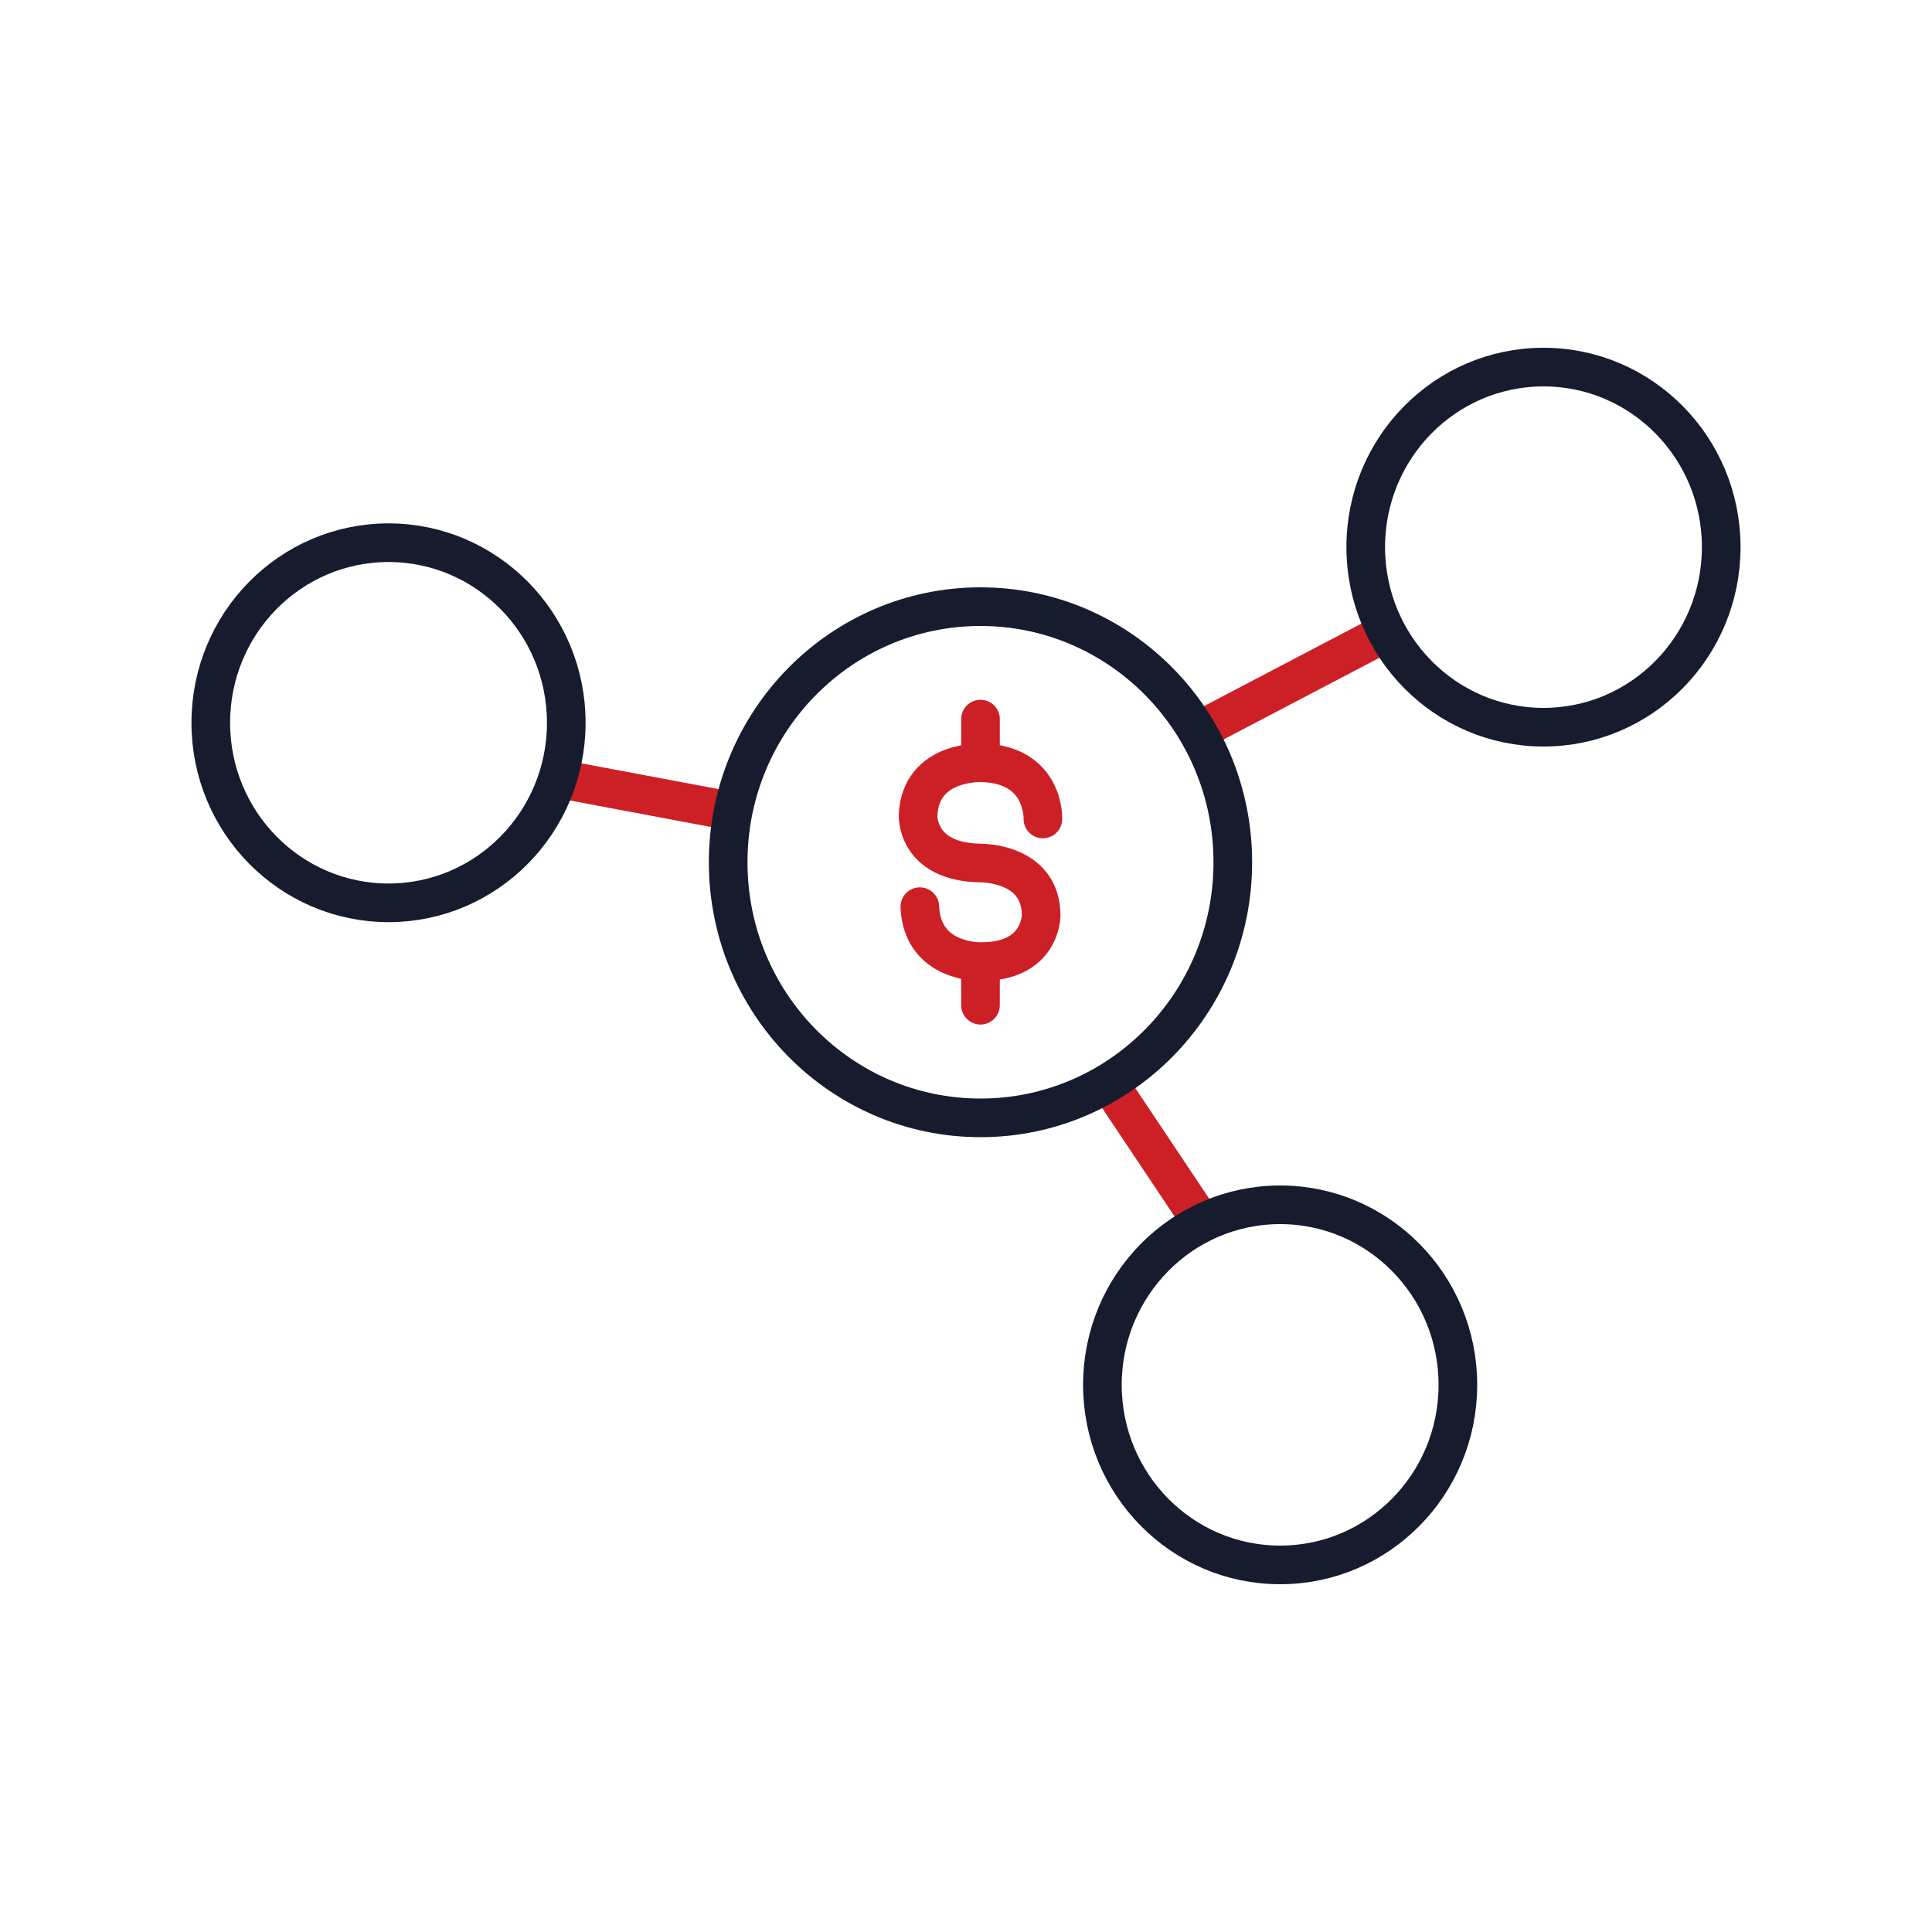 <?xml version="1.0" encoding="UTF-8"?>
<svg id="Icons" xmlns="http://www.w3.org/2000/svg" viewBox="0 0 100 100">
  <defs>
    <style>
      .cls-1 {
        stroke: #161c2d;
      }

      .cls-1, .cls-2 {
        fill: none;
        stroke-linecap: round;
        stroke-linejoin: round;
        stroke-width: 2px;
      }

      .cls-2 {
        stroke: #cd2026;
      }
    </style>
  </defs>
  <path class="cls-2" d="M53.98,42.39s.11-2.81-3.14-2.91c0,0-3.2-.16-3.32,2.72,0,0-.11,2.42,3.23,2.47,0,0,3.14-.05,3.14,2.72,0,0,0,2.41-3.14,2.38,0,0-3.02.09-3.14-2.84"/>
  <line class="cls-2" x1="29.05" y1="40.33" x2="37.77" y2="41.97"/>
  <line class="cls-2" x1="71.68" y1="32.77" x2="62.16" y2="37.76"/>
  <line class="cls-2" x1="57.48" y1="56.2" x2="62.09" y2="63.1"/>
  <line class="cls-2" x1="50.75" y1="37.22" x2="50.75" y2="39.1"/>
  <line class="cls-2" x1="50.75" y1="50.07" x2="50.75" y2="52.03"/>
  <path class="cls-1" d="M50.75,57.86c7.21,0,13.06-5.92,13.06-13.23s-5.85-13.23-13.06-13.23-13.06,5.92-13.06,13.23,5.85,13.23,13.06,13.23Z"/>
  <path class="cls-1" d="M79.89,37.64c5.08,0,9.2-4.17,9.2-9.32s-4.12-9.32-9.2-9.32-9.2,4.17-9.2,9.32,4.12,9.32,9.2,9.32Z"/>
  <path class="cls-1" d="M66.26,81c5.08,0,9.2-4.17,9.2-9.32s-4.12-9.32-9.2-9.32-9.2,4.17-9.2,9.32,4.12,9.32,9.2,9.32Z"/>
  <path class="cls-1" d="M20.11,46.73c5.08,0,9.2-4.17,9.2-9.32s-4.12-9.32-9.2-9.32-9.2,4.17-9.2,9.32,4.12,9.32,9.2,9.32Z"/>
</svg>